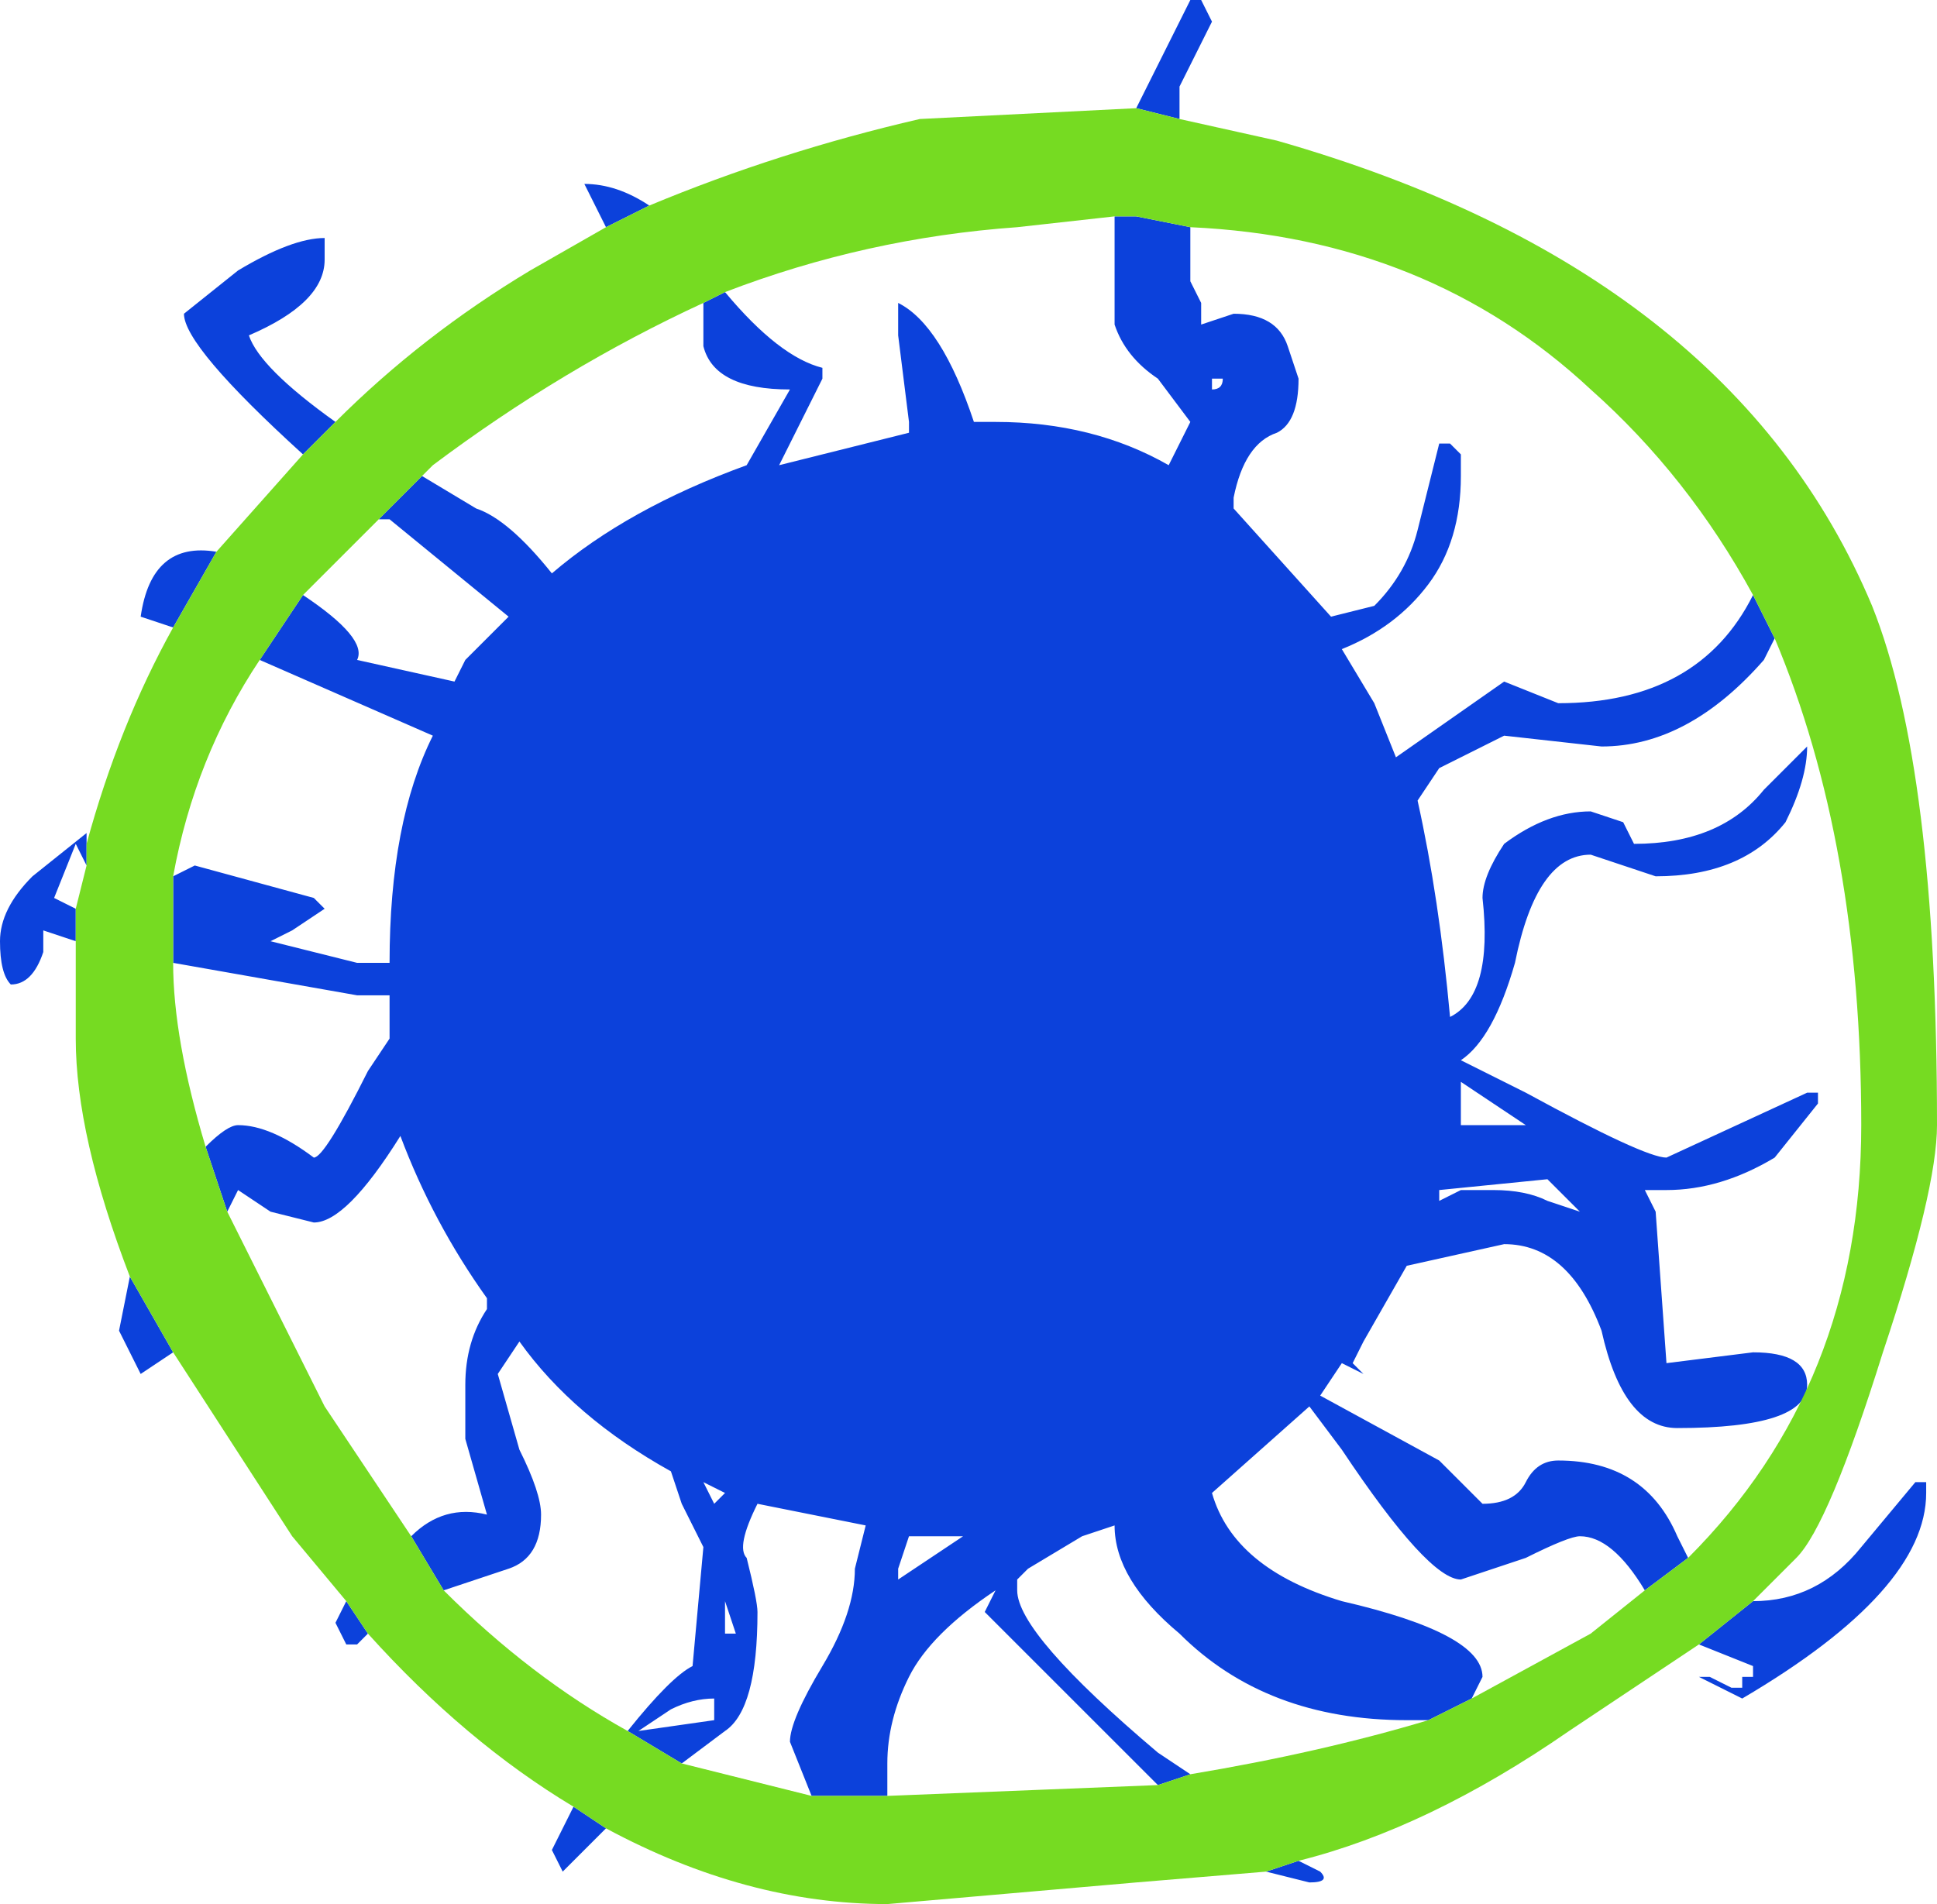 <?xml version="1.0" encoding="UTF-8" standalone="no"?>
<svg xmlns:xlink="http://www.w3.org/1999/xlink" height="8.8px" width="8.95px" xmlns="http://www.w3.org/2000/svg">
  <g transform="matrix(1.0, 0.0, 0.0, 1.0, 4.45, 4.35)">
    <path d="M0.8 -3.85 L0.8 -3.85 1.05 -4.35 1.1 -4.35 1.15 -4.25 1.0 -3.95 1.0 -3.8 0.8 -3.85 M3.65 3.05 Q3.95 3.05 4.15 2.8 L4.4 2.5 4.45 2.5 4.45 2.55 Q4.45 3.0 3.6 3.5 L3.4 3.4 3.45 3.4 3.55 3.45 3.6 3.45 3.6 3.4 3.65 3.4 3.65 3.35 3.4 3.25 3.65 3.05 M1.55 4.25 L1.65 4.3 Q1.7 4.35 1.6 4.35 L1.4 4.3 1.55 4.25 M-1.65 4.1 L-1.85 4.3 -1.9 4.2 -1.8 4.0 -1.65 4.1 M-2.75 3.2 L-2.8 3.25 -2.85 3.25 -2.9 3.15 -2.85 3.05 -2.75 3.2 M-3.65 1.9 L-3.8 2.0 -3.85 1.9 -3.9 1.8 -3.85 1.55 -3.65 1.9 M-4.1 0.0 L-4.25 -0.05 -4.25 0.05 Q-4.3 0.2 -4.4 0.2 -4.45 0.15 -4.45 0.0 -4.45 -0.15 -4.3 -0.3 L-4.05 -0.5 -4.05 -0.45 -4.05 -0.35 -4.1 -0.45 -4.1 -0.45 -4.2 -0.2 -4.1 -0.15 -4.1 0.0 M-3.65 -1.45 L-3.8 -1.5 Q-3.75 -1.85 -3.45 -1.8 L-3.65 -1.45 M-3.05 -2.25 Q-3.6 -2.75 -3.6 -2.9 L-3.35 -3.1 Q-3.1 -3.25 -2.95 -3.25 L-2.95 -3.15 Q-2.95 -2.95 -3.3 -2.8 -3.25 -2.65 -2.9 -2.4 L-2.9 -2.4 -3.05 -2.25 M-1.65 -3.3 L-1.75 -3.5 Q-1.6 -3.5 -1.45 -3.4 L-1.65 -3.3 M0.7 -3.35 L0.8 -3.35 1.05 -3.3 1.05 -3.05 1.1 -2.95 1.1 -2.85 1.25 -2.9 Q1.45 -2.9 1.5 -2.75 L1.55 -2.6 Q1.55 -2.4 1.45 -2.35 1.3 -2.3 1.25 -2.05 L1.25 -2.0 1.7 -1.5 1.9 -1.55 Q2.05 -1.7 2.1 -1.9 L2.2 -2.3 2.25 -2.3 2.3 -2.25 2.3 -2.15 Q2.3 -1.85 2.15 -1.65 2.0 -1.45 1.75 -1.35 L1.9 -1.1 2.0 -0.85 2.5 -1.2 2.75 -1.1 Q3.4 -1.1 3.65 -1.6 L3.65 -1.6 3.75 -1.4 3.7 -1.3 Q3.35 -0.9 2.95 -0.9 L2.5 -0.95 2.2 -0.8 2.1 -0.65 Q2.2 -0.2 2.25 0.35 2.45 0.25 2.4 -0.2 2.4 -0.3 2.5 -0.45 2.7 -0.6 2.9 -0.6 L3.05 -0.55 3.1 -0.45 Q3.5 -0.45 3.7 -0.7 L3.9 -0.9 Q3.9 -0.75 3.8 -0.55 3.6 -0.3 3.2 -0.3 L2.9 -0.4 Q2.65 -0.4 2.55 0.1 2.45 0.45 2.3 0.55 L2.6 0.7 Q3.15 1.0 3.25 1.0 L3.9 0.7 3.95 0.7 3.95 0.75 3.75 1.0 Q3.5 1.15 3.25 1.15 L3.15 1.15 3.2 1.25 3.25 1.95 3.65 1.9 Q3.9 1.9 3.9 2.05 3.9 2.25 3.3 2.25 3.05 2.25 2.95 1.8 2.8 1.4 2.5 1.4 L2.05 1.5 1.85 1.85 1.8 1.95 1.85 2.0 1.75 1.95 1.65 2.1 2.2 2.4 2.1 2.3 2.4 2.6 Q2.55 2.6 2.6 2.5 2.65 2.4 2.75 2.4 3.15 2.4 3.3 2.75 L3.35 2.85 3.15 3.0 Q3.0 2.75 2.85 2.75 2.8 2.75 2.6 2.85 L2.3 2.95 Q2.15 2.95 1.75 2.35 L1.6 2.15 1.15 2.55 Q1.25 2.9 1.75 3.05 2.4 3.2 2.4 3.4 L2.35 3.5 2.15 3.6 2.05 3.6 Q1.4 3.6 1.0 3.2 0.7 2.95 0.7 2.7 L0.55 2.75 0.3 2.9 0.25 2.95 0.25 3.0 Q0.25 3.2 0.9 3.75 L1.05 3.85 0.9 3.9 0.75 3.75 0.1 3.1 0.15 3.0 Q-0.15 3.2 -0.25 3.4 -0.35 3.6 -0.35 3.8 L-0.35 3.95 -0.35 3.95 -0.7 3.95 -0.8 3.7 Q-0.8 3.6 -0.65 3.35 -0.5 3.1 -0.5 2.9 L-0.45 2.7 -0.95 2.6 Q-1.05 2.8 -1.0 2.85 -0.95 3.05 -0.95 3.1 -0.95 3.55 -1.1 3.65 L-1.3 3.8 -1.55 3.65 Q-1.35 3.4 -1.25 3.35 L-1.2 2.8 -1.3 2.6 -1.35 2.45 Q-1.8 2.2 -2.05 1.85 L-2.15 2.0 -2.05 2.35 Q-1.95 2.55 -1.95 2.65 -1.95 2.85 -2.1 2.9 -2.25 2.95 -2.4 3.0 L-2.55 2.75 Q-2.4 2.6 -2.2 2.65 L-2.3 2.3 -2.3 2.05 Q-2.3 1.85 -2.2 1.7 L-2.2 1.65 Q-2.45 1.3 -2.6 0.9 -2.85 1.3 -3.0 1.3 L-3.2 1.25 -3.35 1.15 -3.4 1.25 -3.5 0.95 Q-3.4 0.85 -3.35 0.85 -3.2 0.85 -3.0 1.0 -2.95 1.0 -2.75 0.6 L-2.65 0.45 -2.65 0.25 -2.8 0.25 -3.65 0.1 -3.65 -0.3 -3.55 -0.35 -3.0 -0.2 -2.95 -0.15 -3.1 -0.05 -3.2 0.0 -2.8 0.1 -2.65 0.1 Q-2.65 -0.55 -2.45 -0.95 L-3.25 -1.3 -3.05 -1.6 Q-2.75 -1.4 -2.8 -1.3 L-2.35 -1.2 -2.3 -1.3 -2.1 -1.5 -2.65 -1.95 -2.7 -1.95 -2.5 -2.15 -2.25 -2.0 Q-2.1 -1.95 -1.9 -1.7 -1.55 -2.0 -1.0 -2.2 L-0.8 -2.55 Q-1.15 -2.55 -1.2 -2.75 L-1.2 -2.95 -1.1 -3.0 Q-0.85 -2.7 -0.65 -2.65 L-0.65 -2.6 -0.8 -2.3 -0.85 -2.2 -0.25 -2.35 -0.25 -2.4 -0.3 -2.8 -0.3 -2.95 Q-0.1 -2.85 0.05 -2.4 L0.15 -2.4 Q0.6 -2.4 0.95 -2.2 L1.05 -2.4 0.9 -2.6 Q0.75 -2.7 0.7 -2.85 L0.7 -3.35 M0.8 -3.35 L0.8 -3.25 0.8 -3.35 M1.15 -2.55 Q1.2 -2.55 1.2 -2.6 L1.25 -2.6 1.15 -2.6 1.15 -2.55 M2.45 0.85 L2.6 0.85 2.3 0.65 2.3 0.85 2.45 0.85 M2.45 1.15 Q2.6 1.15 2.7 1.2 L2.85 1.25 2.7 1.1 2.2 1.15 2.2 1.2 2.3 1.15 2.45 1.15 M-0.3 2.9 L-0.3 2.95 0.0 2.75 -0.25 2.75 -0.3 2.9 M-1.15 2.6 L-1.1 2.55 -1.2 2.5 -1.15 2.6 M-1.5 3.65 L-1.15 3.6 -1.15 3.5 Q-1.25 3.5 -1.35 3.55 L-1.5 3.65 M-1.05 3.2 L-1.1 3.05 -1.1 3.2 -1.05 3.2" fill="#0c41db" fill-rule="evenodd" stroke="none"/>
    <path d="M1.0 -3.8 L1.45 -3.7 Q3.55 -3.1 4.2 -1.55 4.5 -0.8 4.5 0.85 4.5 1.15 4.25 1.9 4.0 2.7 3.85 2.85 L3.65 3.05 3.4 3.25 2.8 3.65 Q2.15 4.1 1.55 4.25 L1.4 4.3 0.8 4.35 -0.35 4.45 Q-1.0 4.45 -1.65 4.1 L-1.8 4.0 Q-2.3 3.7 -2.75 3.2 L-2.85 3.05 -3.1 2.75 -3.65 1.9 -3.85 1.55 Q-4.1 0.9 -4.1 0.45 L-4.1 0.0 -4.1 -0.15 -4.05 -0.35 -4.05 -0.45 Q-3.9 -1.0 -3.65 -1.45 L-3.45 -1.8 -3.05 -2.25 -2.9 -2.4 Q-2.5 -2.8 -2.0 -3.1 L-1.65 -3.3 -1.45 -3.4 Q-0.85 -3.65 -0.2 -3.8 L0.8 -3.85 1.0 -3.8 M0.8 -3.35 L0.7 -3.35 0.25 -3.3 Q-0.45 -3.25 -1.1 -3.0 L-1.2 -2.95 Q-1.85 -2.65 -2.45 -2.2 L-2.5 -2.15 -2.7 -1.95 -3.05 -1.6 -3.25 -1.3 Q-3.55 -0.85 -3.65 -0.3 L-3.65 0.1 Q-3.65 0.45 -3.5 0.95 L-3.4 1.25 -2.95 2.15 -2.55 2.75 -2.4 3.0 Q-2.0 3.4 -1.55 3.65 L-1.3 3.8 -0.7 3.95 -0.35 3.95 -0.35 3.95 0.9 3.9 1.05 3.85 Q1.65 3.75 2.15 3.6 L2.35 3.5 2.9 3.2 3.15 3.0 3.35 2.85 Q4.15 2.05 4.15 0.85 4.15 -0.45 3.75 -1.4 L3.65 -1.6 Q3.35 -2.15 2.9 -2.55 2.15 -3.25 1.05 -3.3 L0.8 -3.35 0.8 -3.35" fill="#76db22" fill-rule="evenodd" stroke="none"/>
  </g>
</svg>
